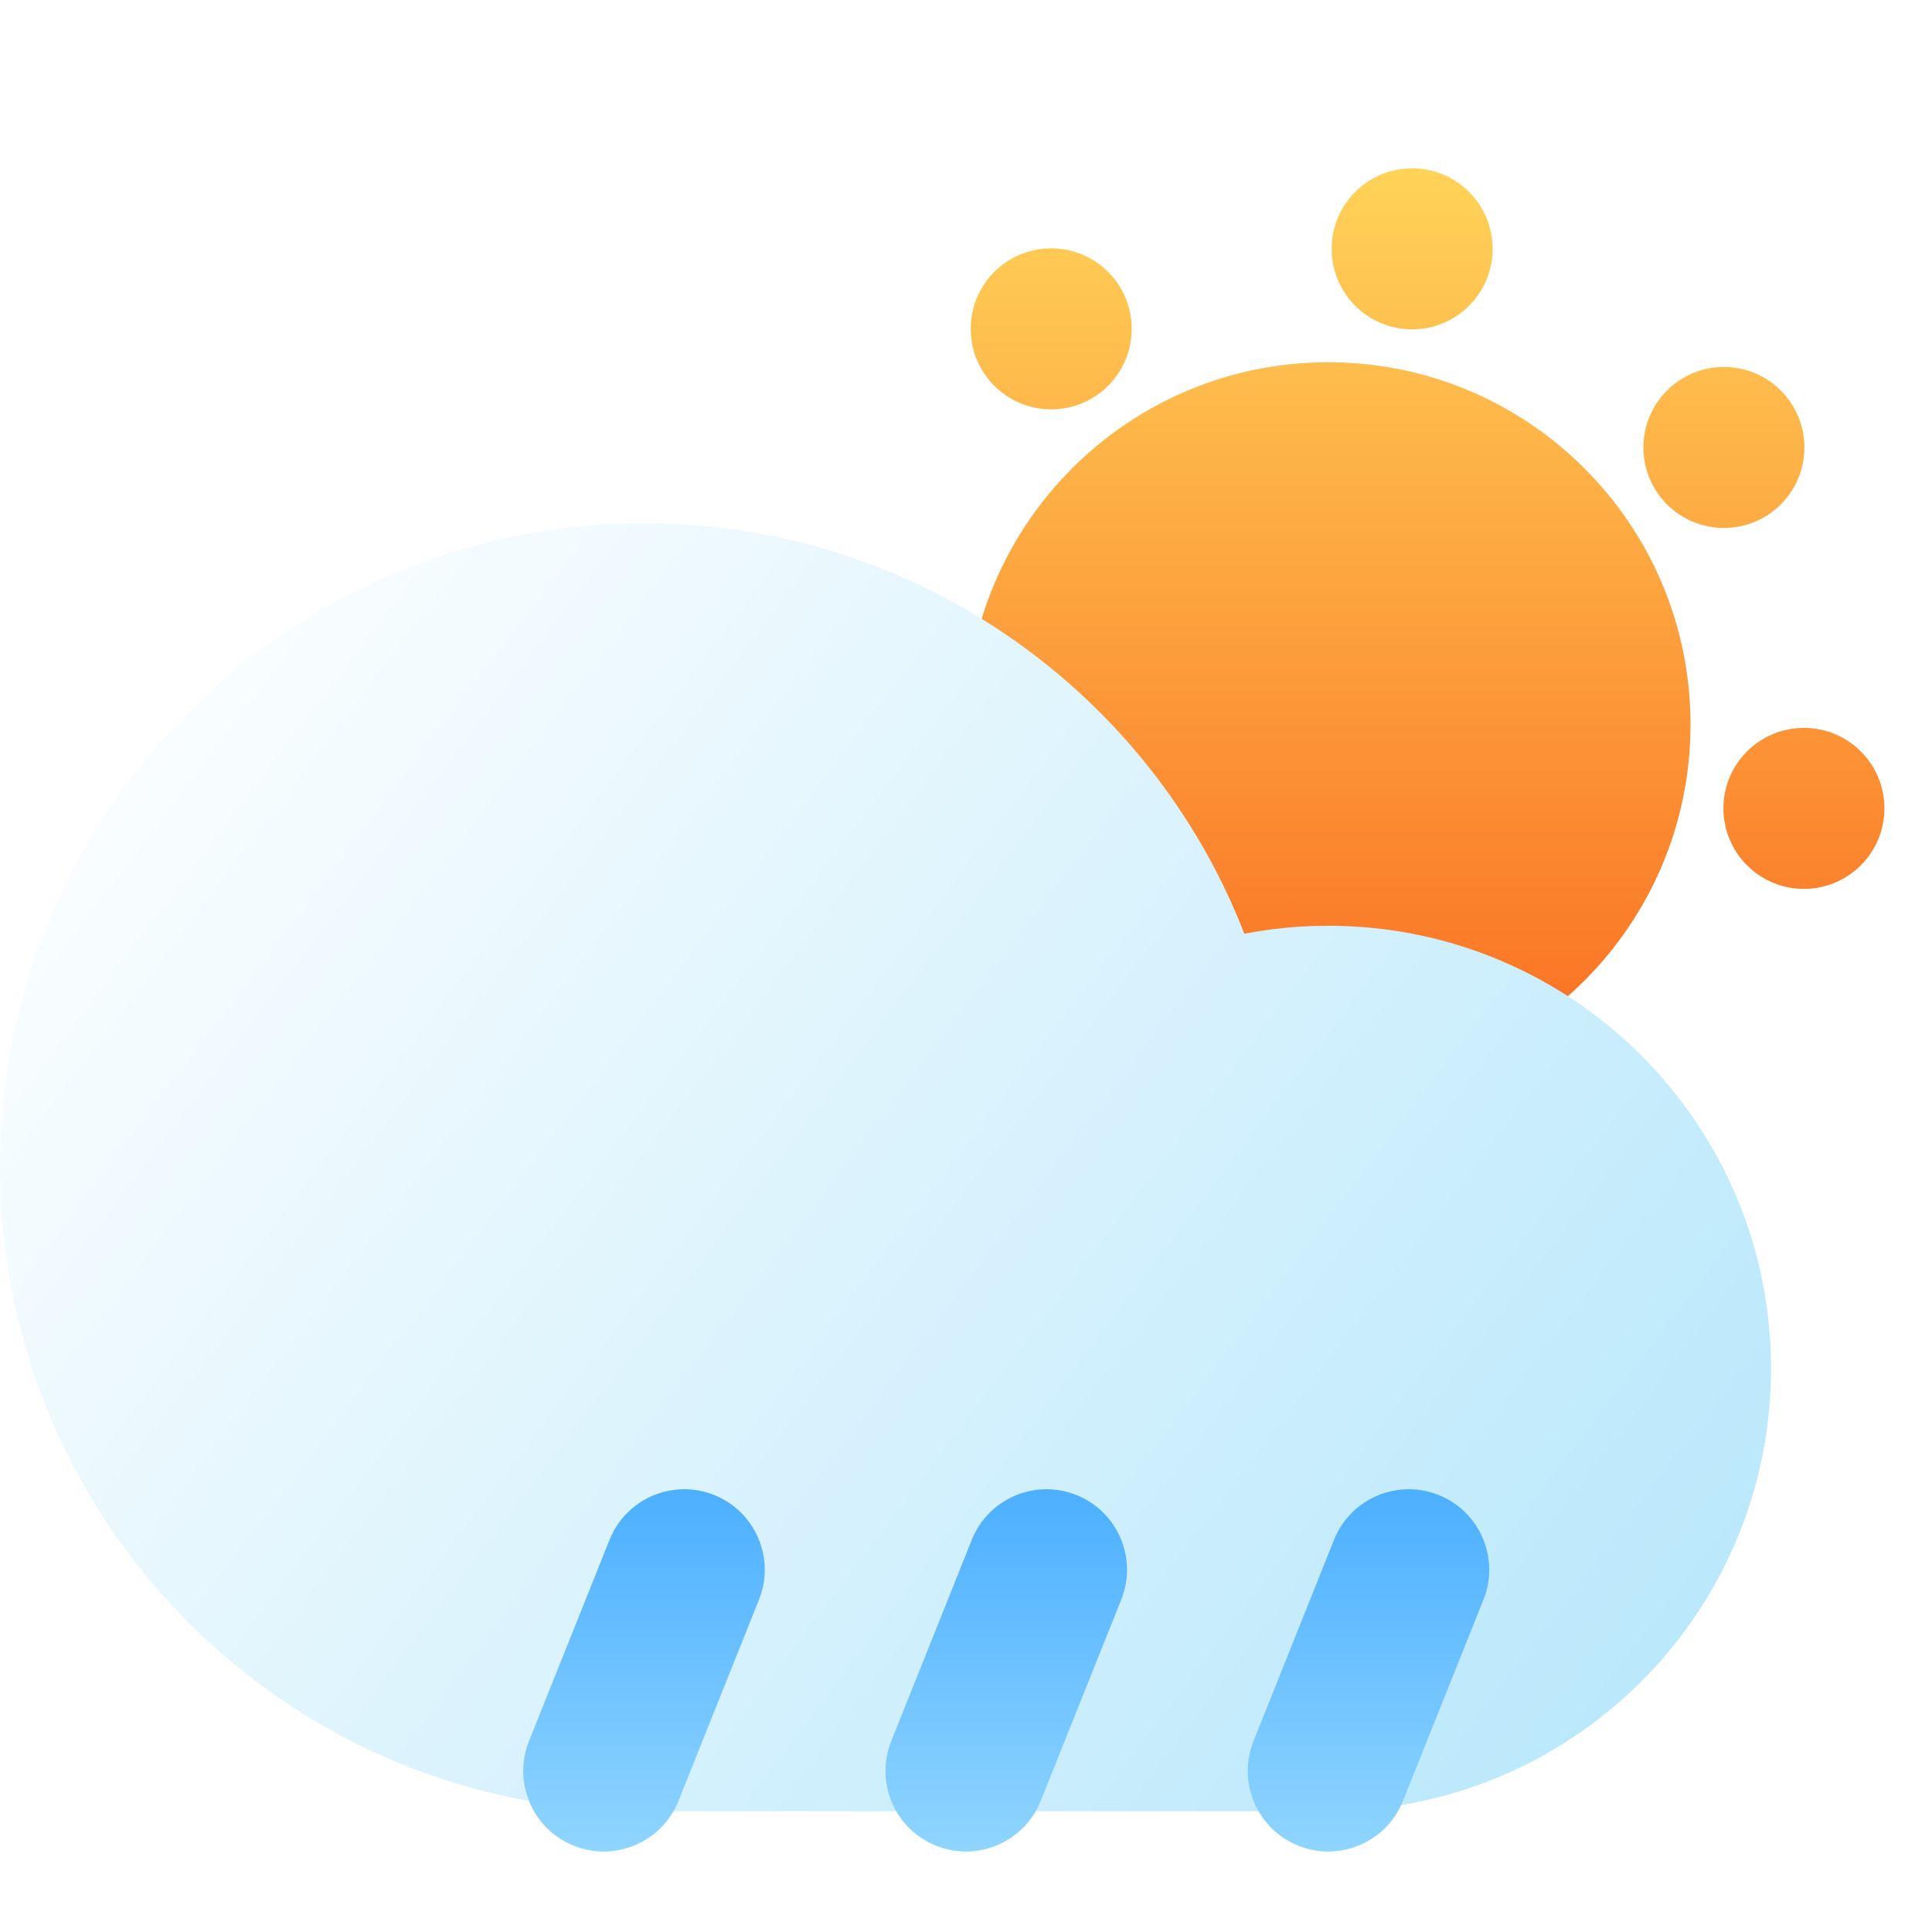 <svg width="48" height="48" viewBox="0 0 48 48" fill="none" xmlns="http://www.w3.org/2000/svg">
<g filter="url(#filter0_i_17_1081)">
<path fill-rule="evenodd" clip-rule="evenodd" d="M33 7C37.971 7 42 11.029 42 16C42 20.971 37.971 25 33 25C28.029 25 24 20.971 24 16C24 11.029 28.029 7 33 7ZM44.818 16.084C45.922 16.084 46.818 16.979 46.818 18.084C46.818 19.188 45.922 20.084 44.818 20.084C43.713 20.084 42.818 19.188 42.818 18.084C42.818 16.979 43.713 16.084 44.818 16.084ZM42.83 7.117C43.934 7.117 44.83 8.013 44.83 9.117C44.83 10.222 43.934 11.117 42.83 11.117C41.725 11.117 40.83 10.222 40.83 9.117C40.83 8.013 41.725 7.117 42.83 7.117ZM26.117 4.17C27.222 4.17 28.117 5.066 28.117 6.17C28.117 7.275 27.222 8.17 26.117 8.17C25.012 8.17 24.117 7.275 24.117 6.17C24.117 5.066 25.012 4.17 26.117 4.17ZM35.084 2.182C36.188 2.182 37.084 3.078 37.084 4.182C37.084 5.287 36.188 6.182 35.084 6.182C33.979 6.182 33.084 5.287 33.084 4.182C33.084 3.078 33.979 2.182 35.084 2.182Z" fill="url(#paint0_linear_17_1081)"/>
</g>
<g filter="url(#filter1_i_17_1081)">
<path fill-rule="evenodd" clip-rule="evenodd" d="M18 9C9.163 9 2 16.163 2 25L2.003 25.331C2.167 33.373 8.283 40.016 16.204 40.9L16.468 40.927L16.56 40.952C16.702 40.983 16.849 41 17 41H35L35.294 40.996C41.262 40.823 46 35.955 46 30C46 23.925 41.075 19 35 19L34.568 19.008C34.138 19.025 33.711 19.067 33.29 19.133L32.915 19.198L32.811 18.936C30.396 13.033 24.604 9 18 9Z" fill="url(#paint1_linear_17_1081)"/>
</g>
<path fill-rule="evenodd" clip-rule="evenodd" d="M15.143 38.257C15.553 37.232 16.717 36.733 17.743 37.143C18.72 37.534 19.218 38.608 18.91 39.595L18.857 39.743L16.857 44.743C16.447 45.768 15.283 46.267 14.257 45.857C13.28 45.466 12.782 44.392 13.091 43.405L13.143 43.257L15.143 38.257ZM24.143 38.257C24.553 37.232 25.717 36.733 26.743 37.143C27.72 37.534 28.218 38.608 27.91 39.595L27.857 39.743L25.857 44.743C25.447 45.768 24.283 46.267 23.257 45.857C22.28 45.466 21.782 44.392 22.091 43.405L22.143 43.257L24.143 38.257ZM33.143 38.257C33.553 37.232 34.717 36.733 35.743 37.143C36.72 37.534 37.218 38.608 36.91 39.595L36.857 39.743L34.857 44.743C34.447 45.768 33.283 46.267 32.257 45.857C31.28 45.466 30.782 44.392 31.091 43.405L31.143 43.257L33.143 38.257Z" fill="url(#paint2_linear_17_1081)"/>
<defs>
<filter id="filter0_i_17_1081" x="24" y="2.182" width="22.818" height="24.818" filterUnits="userSpaceOnUse" color-interpolation-filters="sRGB">
<feFlood flood-opacity="0" result="BackgroundImageFix"/>
<feBlend mode="normal" in="SourceGraphic" in2="BackgroundImageFix" result="shape"/>
<feColorMatrix in="SourceAlpha" type="matrix" values="0 0 0 0 0 0 0 0 0 0 0 0 0 0 0 0 0 0 127 0" result="hardAlpha"/>
<feOffset dy="2"/>
<feGaussianBlur stdDeviation="4"/>
<feComposite in2="hardAlpha" operator="arithmetic" k2="-1" k3="1"/>
<feColorMatrix type="matrix" values="0 0 0 0 1 0 0 0 0 1 0 0 0 0 1 0 0 0 1 0"/>
<feBlend mode="overlay" in2="shape" result="effect1_innerShadow_17_1081"/>
</filter>
<filter id="filter1_i_17_1081" x="0" y="9" width="46" height="36" filterUnits="userSpaceOnUse" color-interpolation-filters="sRGB">
<feFlood flood-opacity="0" result="BackgroundImageFix"/>
<feBlend mode="normal" in="SourceGraphic" in2="BackgroundImageFix" result="shape"/>
<feColorMatrix in="SourceAlpha" type="matrix" values="0 0 0 0 0 0 0 0 0 0 0 0 0 0 0 0 0 0 127 0" result="hardAlpha"/>
<feOffset dx="-2" dy="4"/>
<feGaussianBlur stdDeviation="2"/>
<feComposite in2="hardAlpha" operator="arithmetic" k2="-1" k3="1"/>
<feColorMatrix type="matrix" values="0 0 0 0 1 0 0 0 0 1 0 0 0 0 1 0 0 0 1 0"/>
<feBlend mode="normal" in2="shape" result="effect1_innerShadow_17_1081"/>
</filter>
<linearGradient id="paint0_linear_17_1081" x1="35.409" y1="2.182" x2="35.409" y2="25" gradientUnits="userSpaceOnUse">
<stop stop-color="#FFD358"/>
<stop offset="1" stop-color="#FA6C21"/>
</linearGradient>
<linearGradient id="paint1_linear_17_1081" x1="5.082" y1="9" x2="46.487" y2="40.356" gradientUnits="userSpaceOnUse">
<stop stop-color="white"/>
<stop offset="1" stop-color="#B4E6FB"/>
</linearGradient>
<linearGradient id="paint2_linear_17_1081" x1="12.999" y1="36.999" x2="12.999" y2="46.001" gradientUnits="userSpaceOnUse">
<stop stop-color="#4CAFFF"/>
<stop offset="1" stop-color="#8FD5FF"/>
</linearGradient>
</defs>
</svg>
